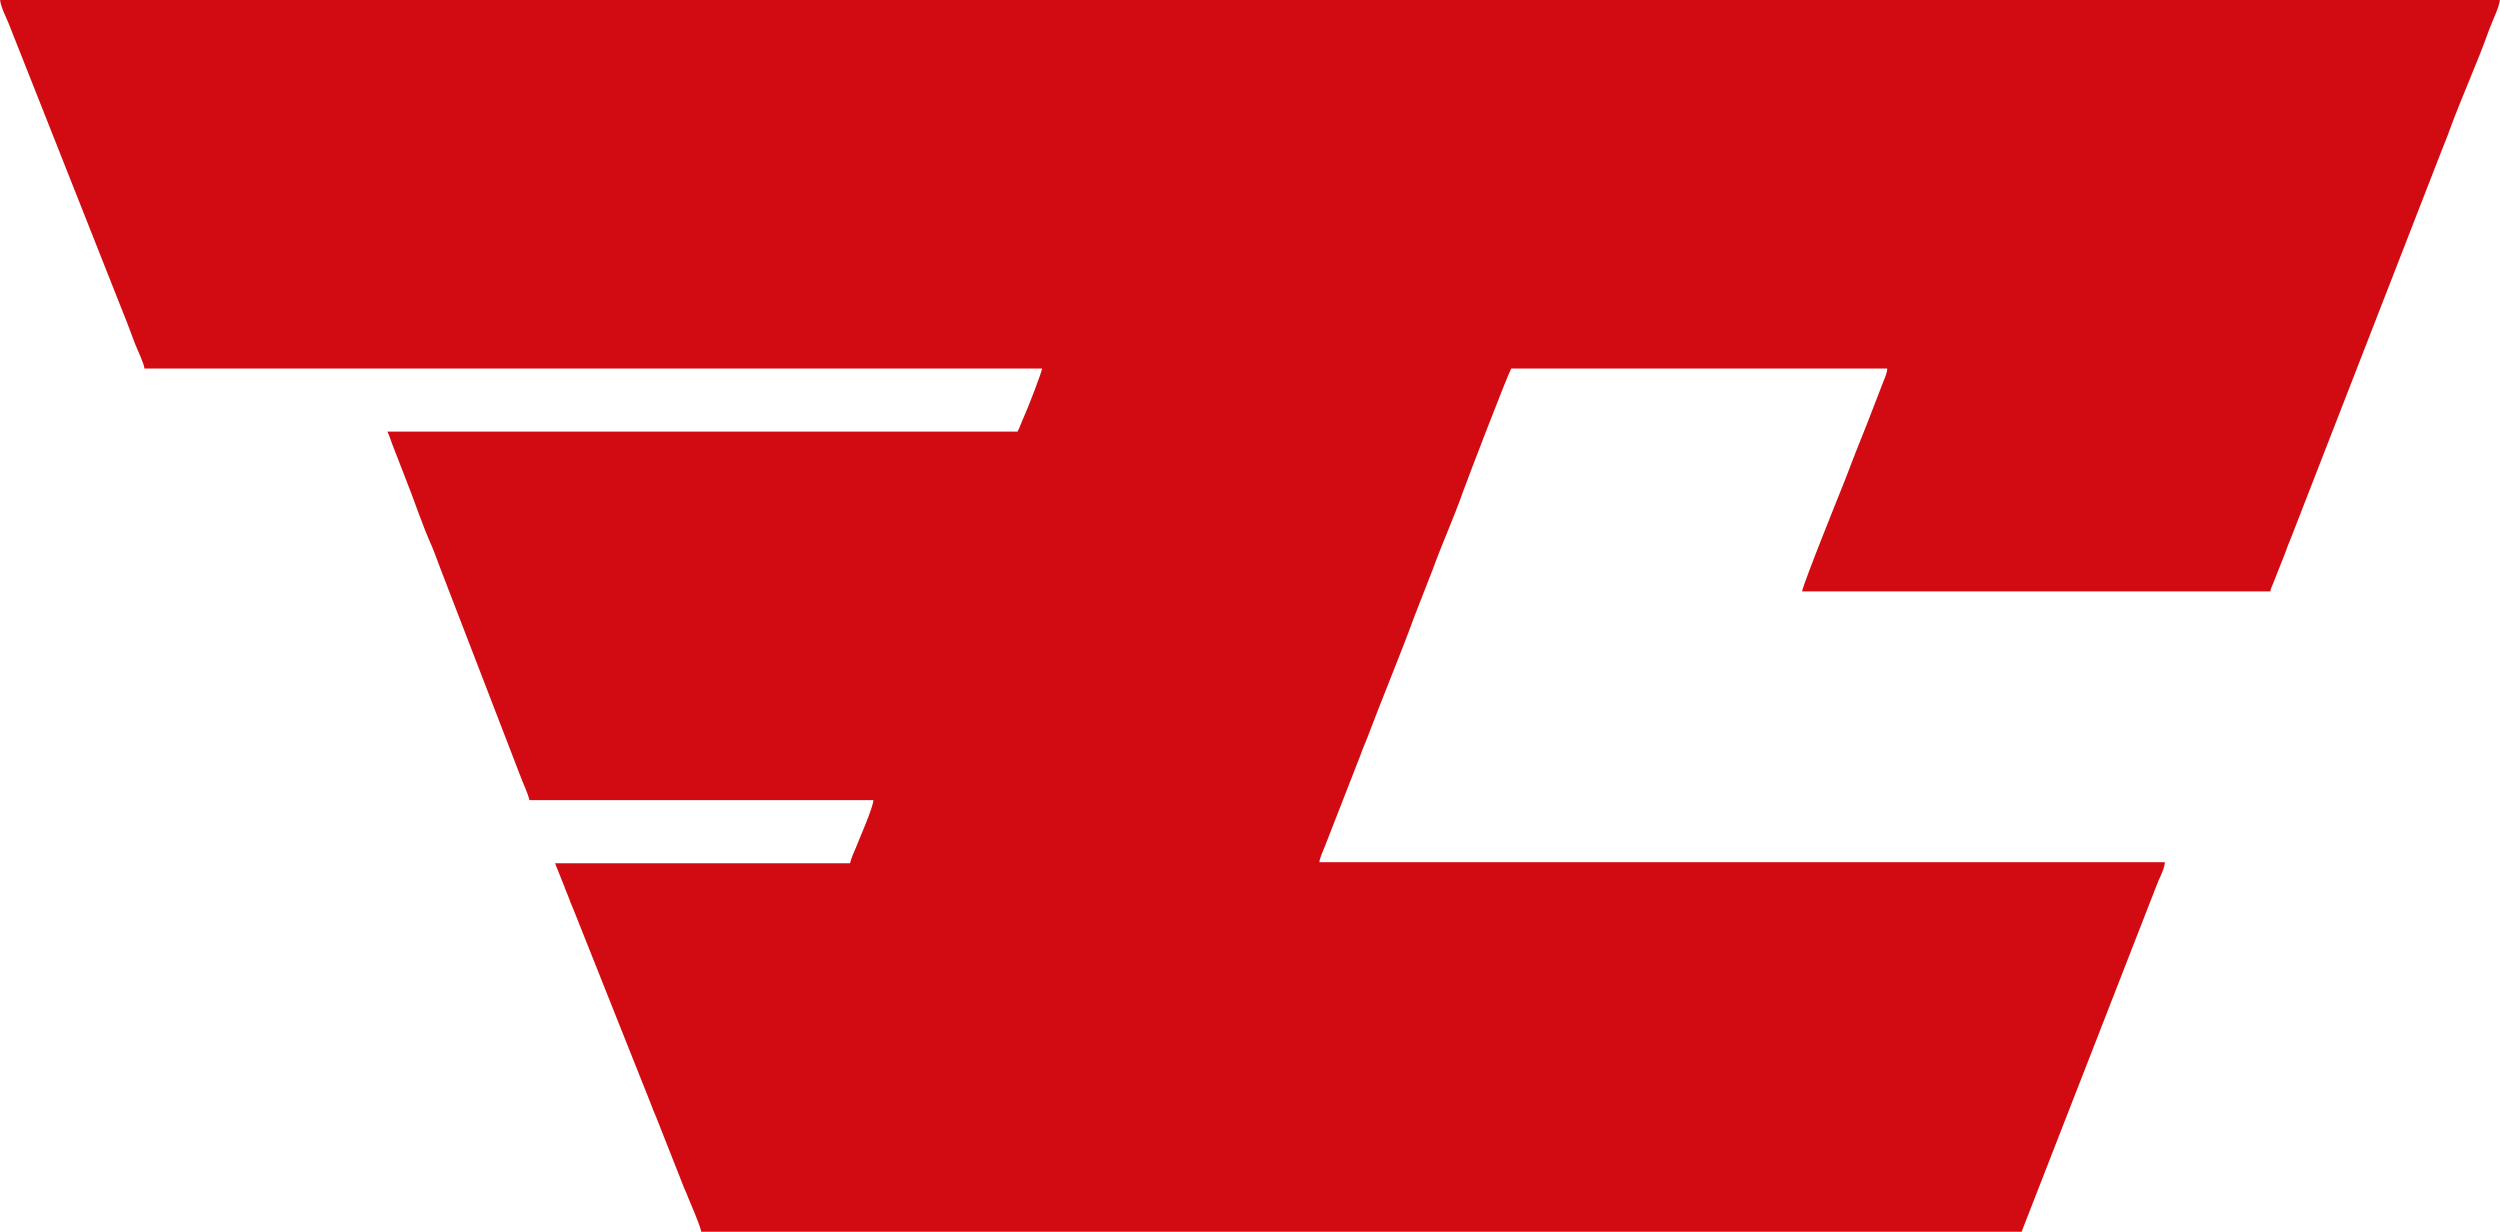 <?xml version="1.0" encoding="UTF-8"?>
<!DOCTYPE svg PUBLIC "-//W3C//DTD SVG 1.1//EN" "http://www.w3.org/Graphics/SVG/1.1/DTD/svg11.dtd">
<!-- Creator: CorelDRAW X8 -->
<svg xmlns="http://www.w3.org/2000/svg" xml:space="preserve" width="120mm" height="59.125mm" version="1.1" style="shape-rendering:geometricPrecision; text-rendering:geometricPrecision; image-rendering:optimizeQuality; fill-rule:evenodd; clip-rule:evenodd"
viewBox="0 0 12000 5913"
 xmlns:xlink="http://www.w3.org/1999/xlink">
 <defs>
  <style type="text/css">
   <![CDATA[
    .fil0 {fill:#D20A11}
   ]]>
  </style>
 </defs>
 <g id="Слой_x0020_1">
  <path class="fil0" d="M12000 0l-12000 0c3,33 27,79 40,110l524 1324c15,39 29,74 44,111 14,37 28,73 42,111 9,21 41,91 43,113l4309 0c-3,22 -69,192 -86,229 -11,23 -20,52 -32,74l-3025 0c9,17 14,35 21,54l64 165c44,109 80,223 128,330 15,35 29,76 43,112l384 996c13,36 33,74 42,112l1651 0c-1,36 -66,182 -83,226 -11,26 -23,51 -29,77l-1416 0 44 110c8,24 13,31 21,53 8,23 14,37 23,58l373 937c8,23 15,38 23,57l131 332c8,22 14,31 22,53 18,45 55,126 65,169l6338 0 647 -1660c13,-37 37,-74 41,-114l-4059 0c1,-19 19,-57 26,-75l172 -441c8,-24 21,-53 30,-76 75,-199 158,-396 231,-595l85 -218c45,-124 101,-247 145,-372 17,-48 208,-547 232,-593l1805 0c-1,25 -13,47 -21,69l-77 199c-37,91 -70,176 -105,268 -25,63 -194,481 -206,534l2248 0c2,-14 10,-29 15,-42 7,-15 11,-30 18,-46l35 -88c12,-32 21,-58 34,-88l725 -1864c12,-31 24,-58 34,-88 60,-163 132,-319 190,-482 13,-36 48,-107 51,-141z"/>
 </g>
</svg>

